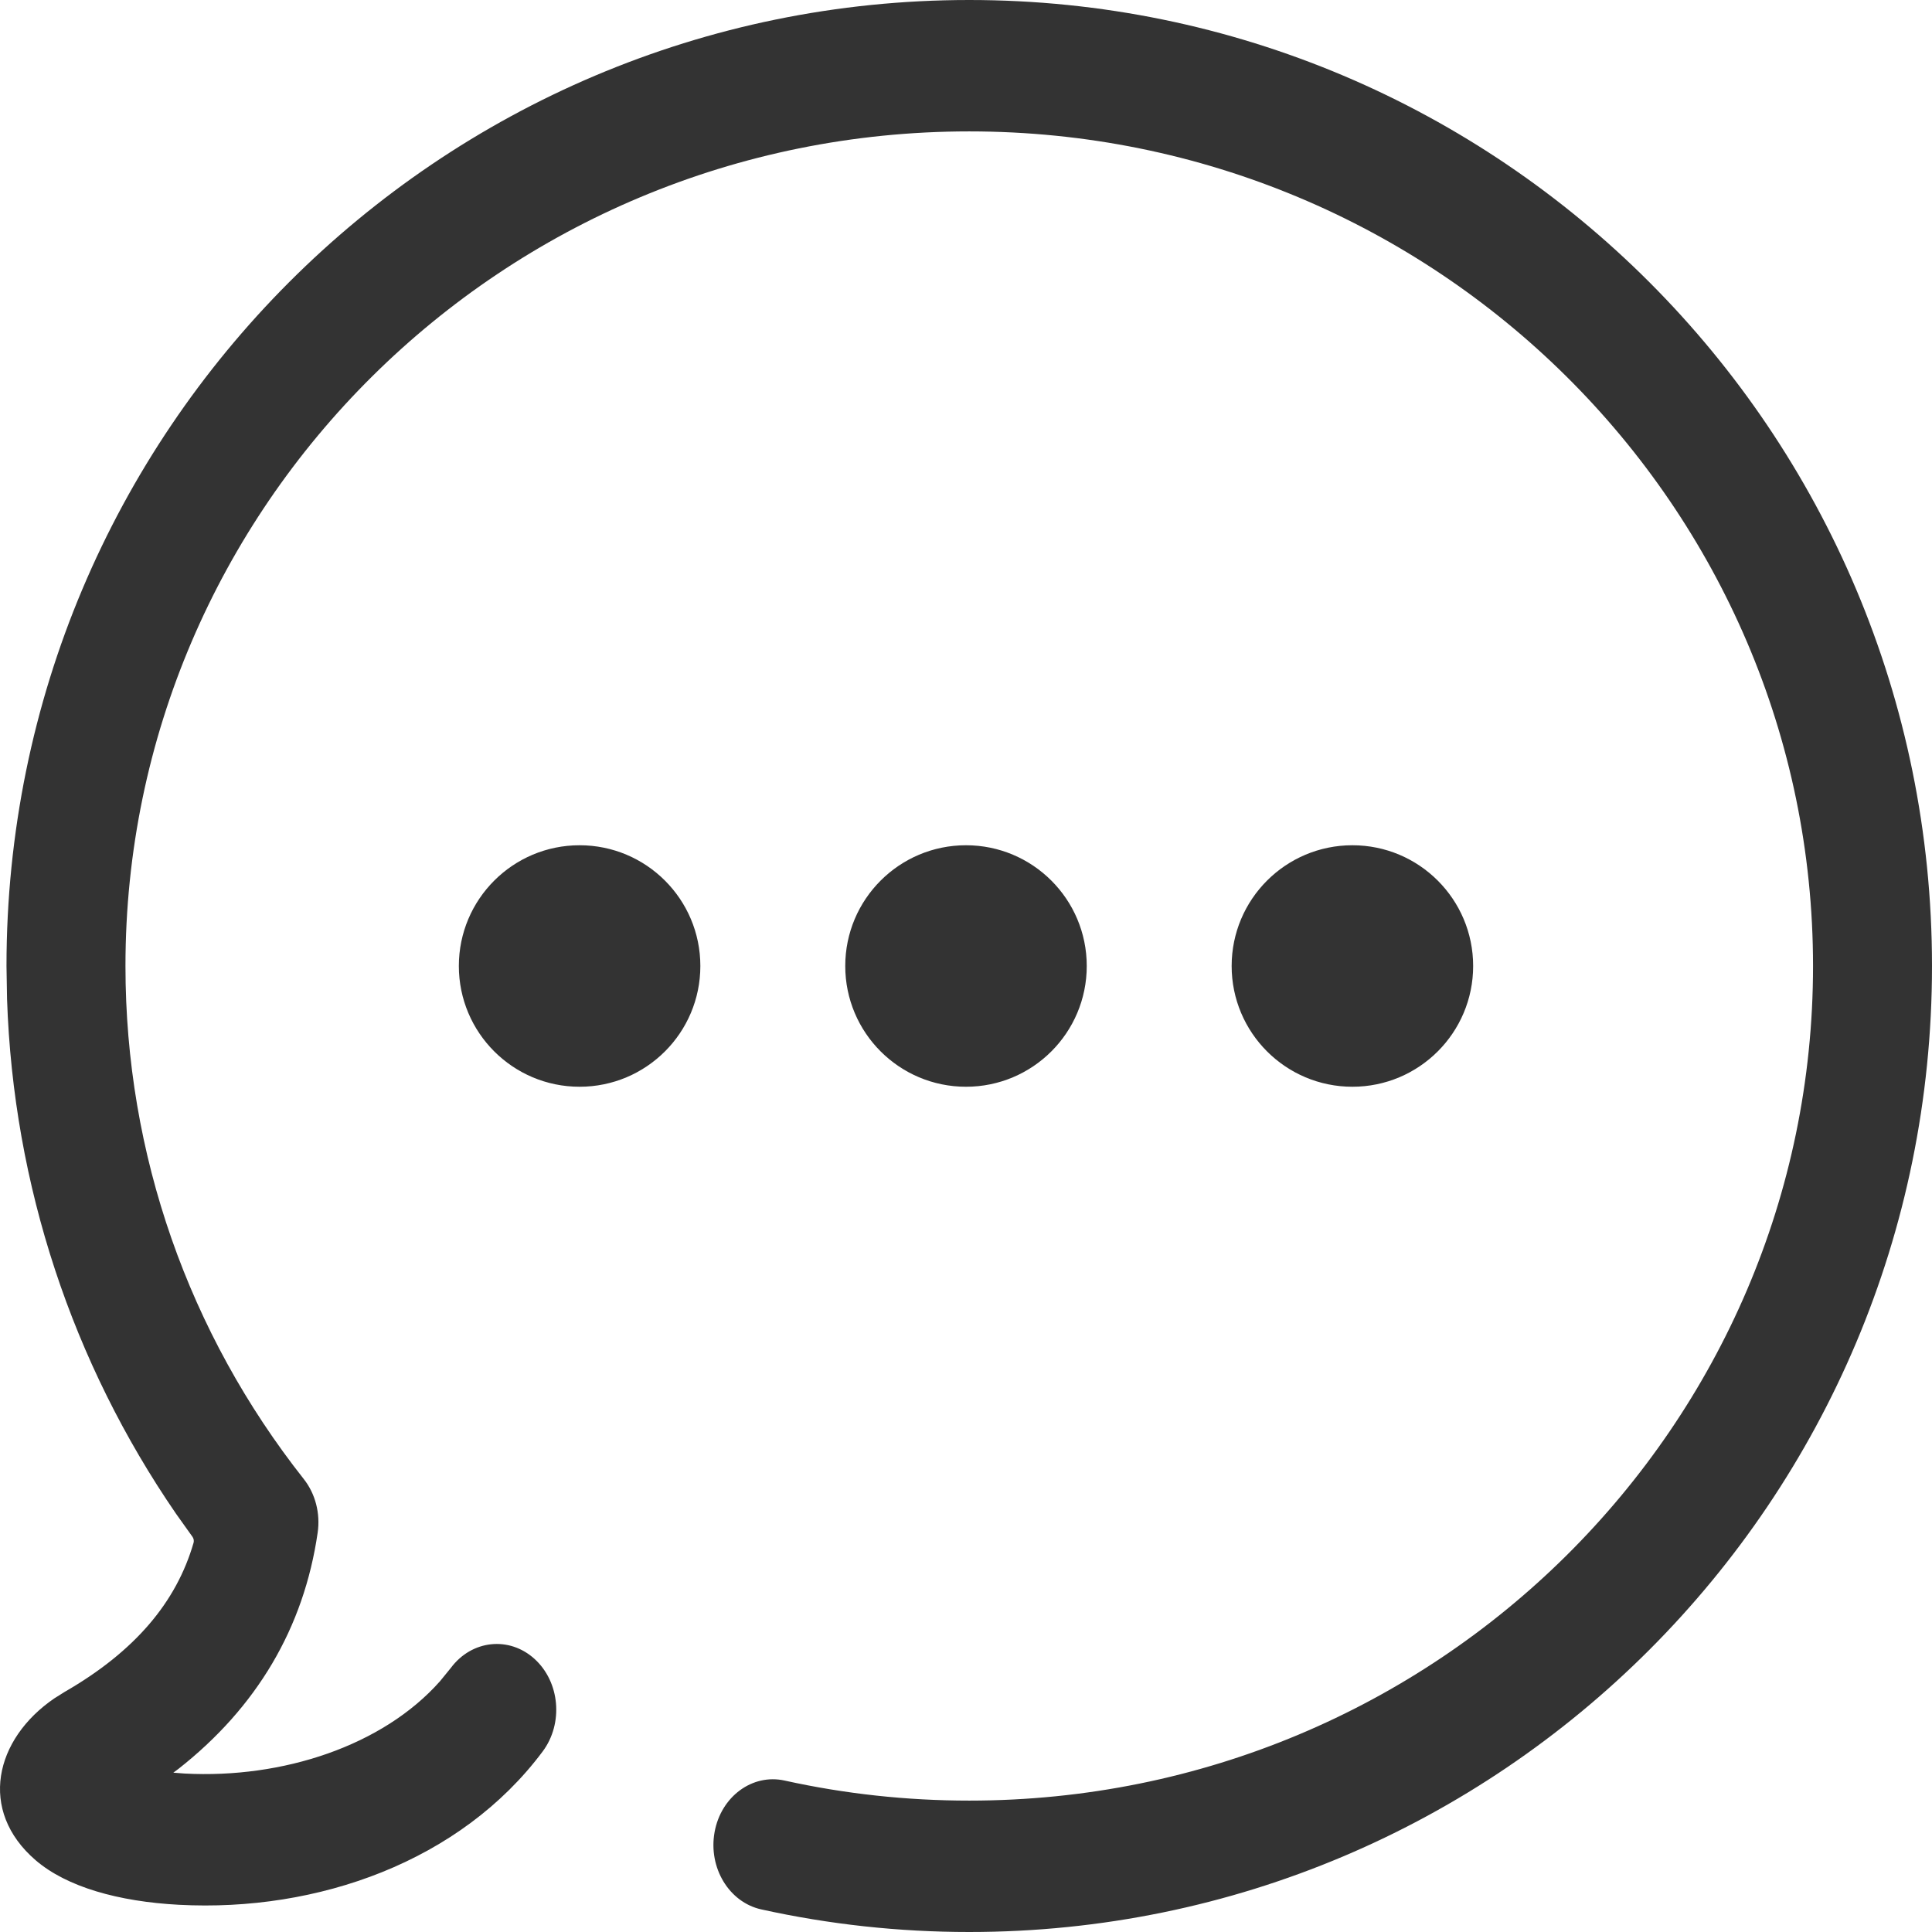 <?xml version="1.0" encoding="UTF-8"?>
<svg width="896px" height="896px" viewBox="0 0 896 896" version="1.1" xmlns="http://www.w3.org/2000/svg" xmlns:xlink="http://www.w3.org/1999/xlink">
    <title>0239消息入口</title>
    <g id="0239消息入口" stroke="none" stroke-width="1" fill="none" fill-rule="evenodd">
        <path d="M449.506,0 C695.502,0 896,199.839 896,448 C896,696.161 695.502,896 449.506,896 C416.778,896 384.49,892.465 353.043,885.517 C338.103,882.217 328.414,866.165 331.402,849.665 C334.391,833.164 348.924,822.464 363.864,825.764 C391.751,831.925 420.414,835.063 449.506,835.063 C666.222,835.063 840.827,661.032 840.827,448 C840.827,234.968 666.222,60.937 449.506,60.937 C232.79,60.937 58.185,234.968 58.185,448 C58.185,535.372 87.536,618.354 140.882,685.937 C146.258,692.748 148.62,701.844 147.328,710.768 C140.901,755.18 118.916,791.916 82.795,820.32 L80.377,822.108 L85.635,822.513 C131.148,824.933 177.541,809.63 204.063,779.695 L209.096,773.514 C218.785,760.528 236.171,758.676 247.929,769.377 C259.687,780.079 261.364,799.281 251.675,812.267 C213.612,863.283 147.337,886.802 82.981,883.379 C54.885,881.885 30.906,875.094 16.511,862.701 C-10.221,839.686 -2.462,806.499 25.233,787.626 L30.031,784.618 C62.432,765.951 81.795,743.141 89.789,715.422 C90.015,714.491 89.825,713.508 89.269,712.728 L81.548,701.896 C33.652,632.146 6.174,549.887 3.269,463.32 L3.012,448 C3.012,199.839 203.51,0 449.506,0 Z M268.8,392 C299.728,392 324.8,417.072 324.8,448 C324.8,478.928 299.728,504 268.8,504 C237.872,504 212.8,478.928 212.8,448 C212.8,417.072 237.872,392 268.8,392 Z M448,392 C478.928,392 504,417.072 504,448 C504,478.928 478.928,504 448,504 C417.072,504 392,478.928 392,448 C392,417.072 417.072,392 448,392 Z M627.2,392 C658.128,392 683.2,417.072 683.2,448 C683.2,478.928 658.128,504 627.2,504 C596.272,504 571.2,478.928 571.2,448 C571.2,417.072 596.272,392 627.2,392 Z" id="消息入口" fill="#333333" fill-rule="nonzero"></path>
    </g>
</svg>